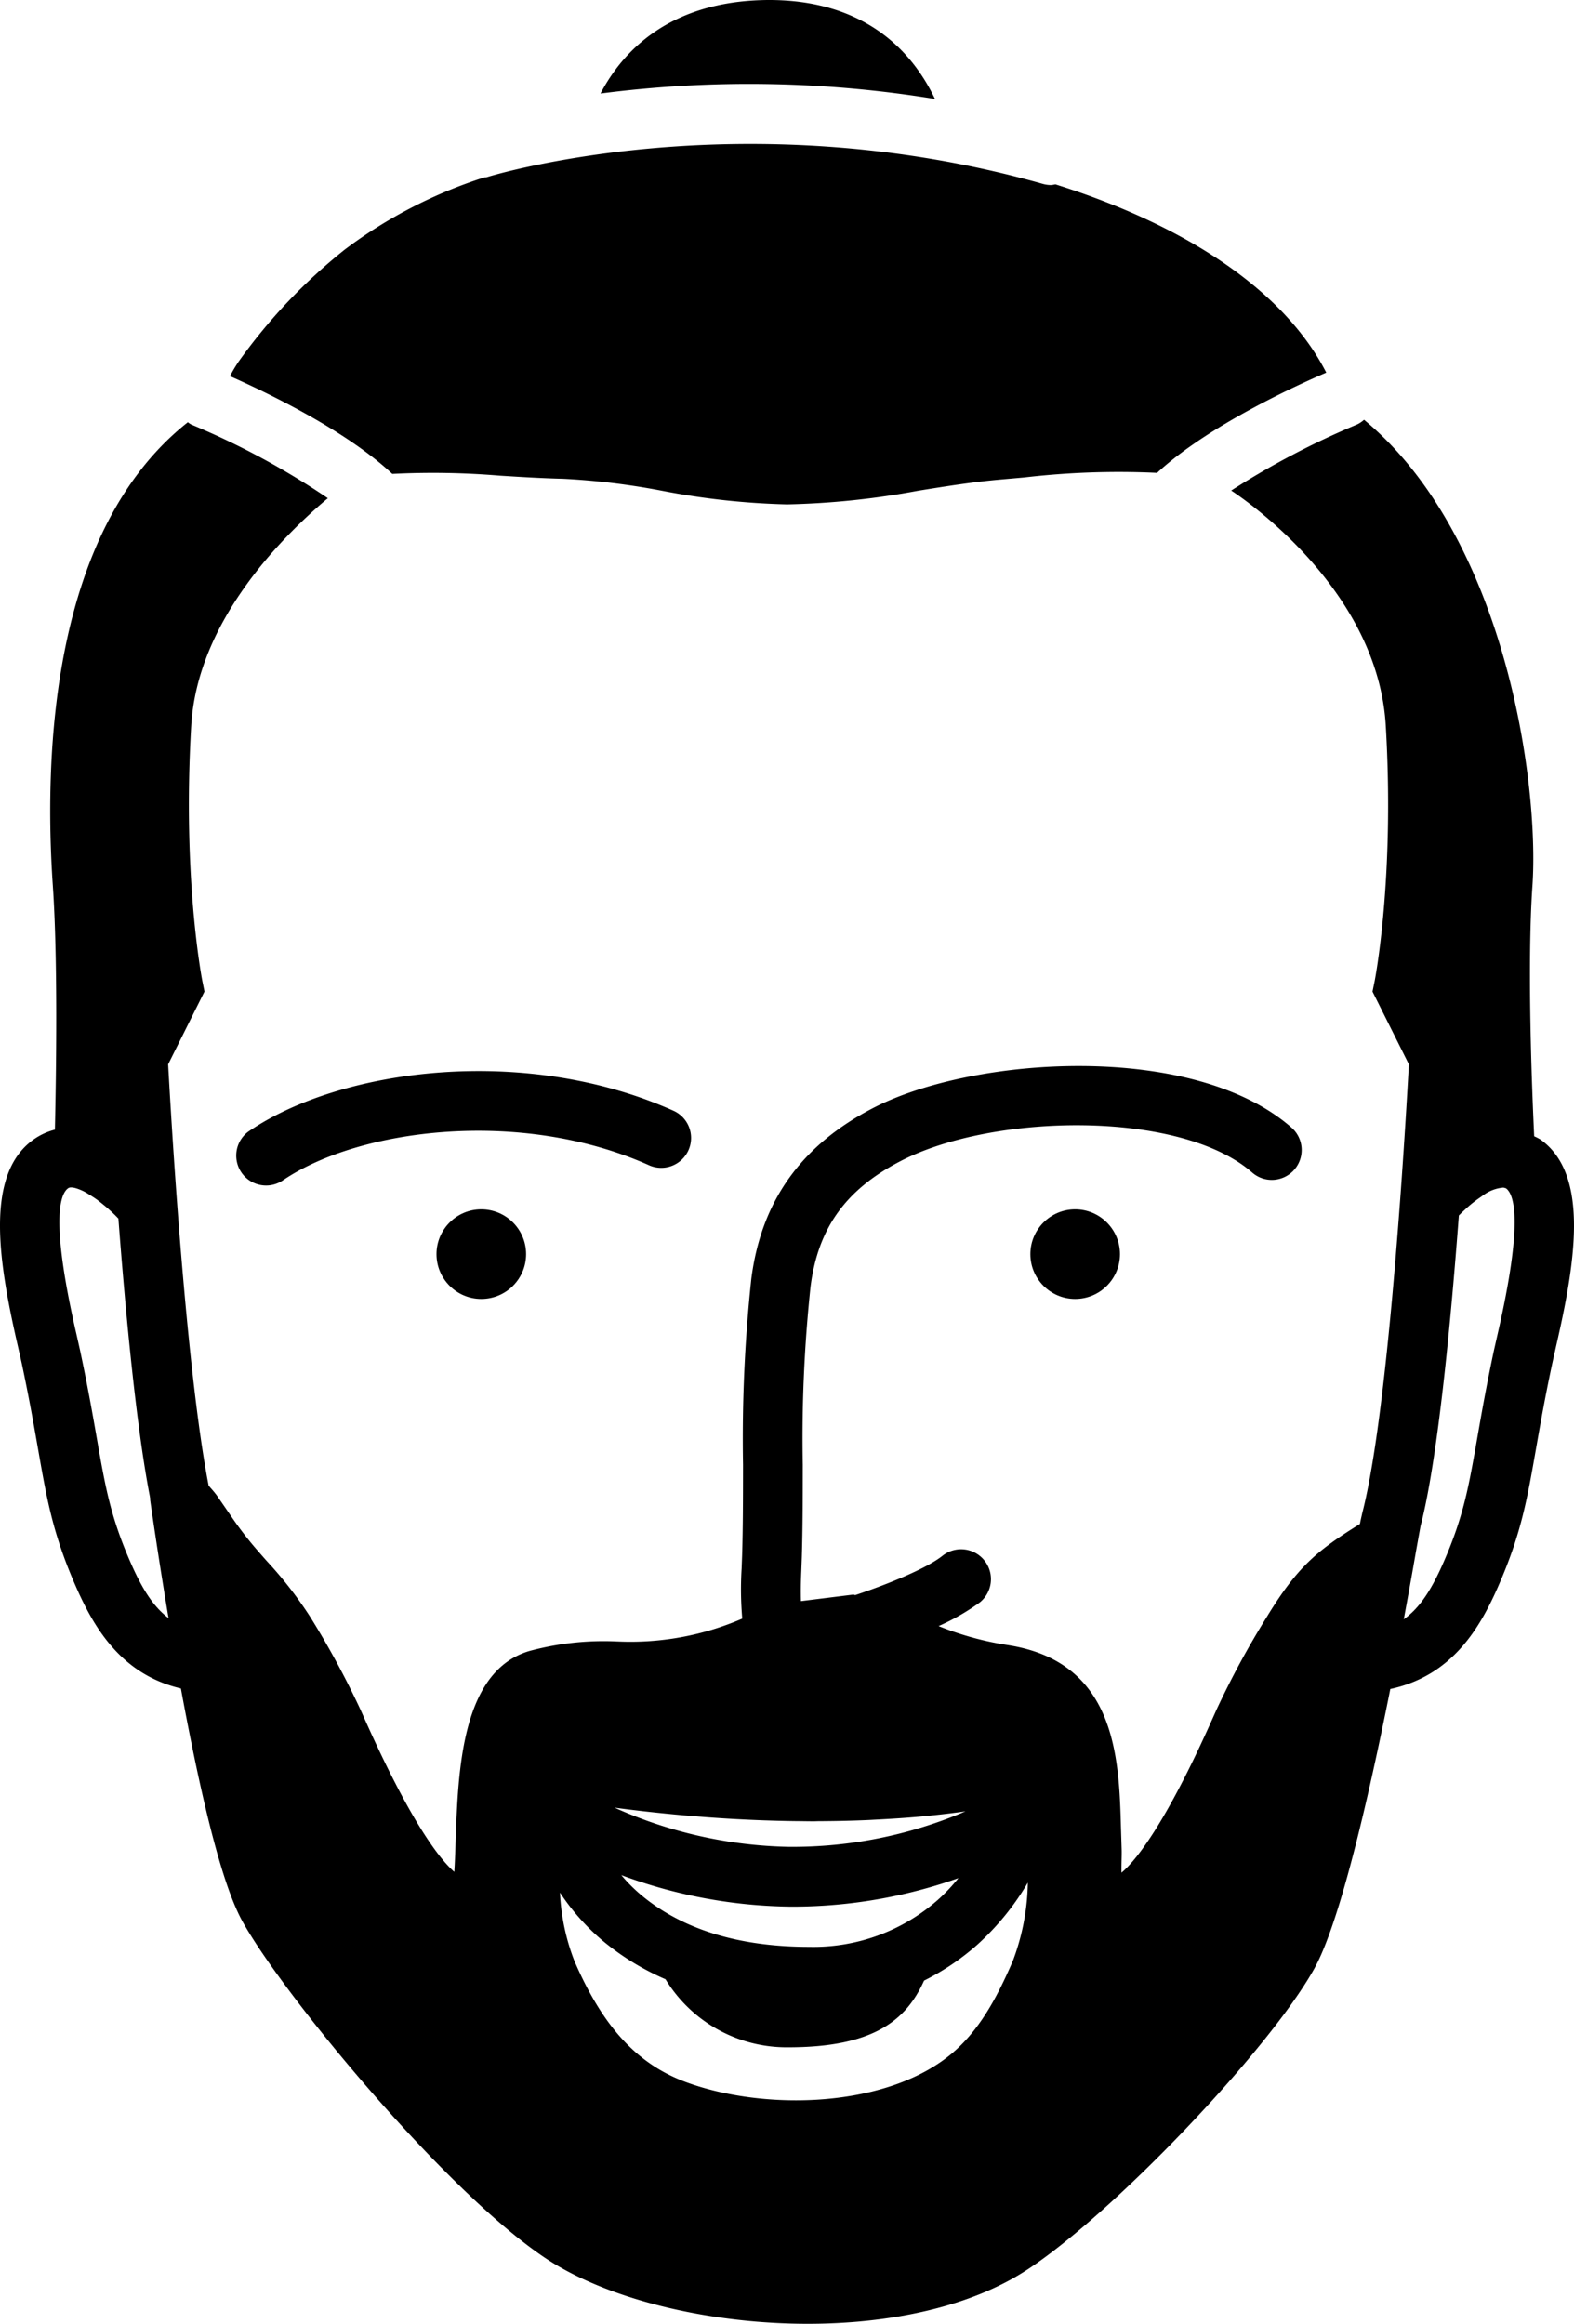 <svg id="Livello_1" data-name="Livello 1" xmlns="http://www.w3.org/2000/svg" viewBox="0 0 150 221.381">
  <g>
    <path d="M65.612,109.574a2.848,2.848,0,0,0-1.437-3.761c-14.184-6.343-31.69-4.004-40.416,1.926a2.846,2.846,0,0,0,3.199,4.708c7.277-4.942,22.687-6.899,34.893-1.437A2.848,2.848,0,0,0,65.612,109.574Z"/>
    <circle cx="45.867" cy="119.479" r="4.269"/>
    <circle cx="102.461" cy="119.479" r="4.269"/>
    <path d="M89.102,9.428C87.041,5.1,82.594-.082,73.065.001,63.81.114,59.353,4.864,57.227,8.909A110.162,110.162,0,0,1,89.102,9.428Z"/>
    <path d="M47.655,45.316c1.98.124,3.976.247,5.995.295a67.803,67.803,0,0,1,9.44,1.144,71.617,71.617,0,0,0,11.913,1.298,76.664,76.664,0,0,0,12.463-1.295c2.61-.421,5.309-.856,8.074-1.091l2.076-.183a77.731,77.731,0,0,1,12.651-.437c4.925-4.554,13.513-8.43,16.124-9.547-3.893-7.622-13.088-13.941-25.816-17.938a2.759,2.759,0,0,1-.41.068,2.906,2.906,0,0,1-.778-.108c-28.769-8.137-52.758-.719-52.996-.643-.083.026-.166.008-.249.026a44.71,44.71,0,0,0-13.281,6.868,52.774,52.774,0,0,0-10.12,10.675,14.027,14.027,0,0,0-.825,1.387c3.269,1.442,10.966,5.091,15.47,9.311A76.73,76.73,0,0,1,47.655,45.316Z"/>
    <path d="M146.791,108.551a5.946,5.946,0,0,0-.587-.301c-.221-4.679-.681-16.396-.167-23.848.677-9.816-2.612-33.289-16.045-44.41a2.761,2.761,0,0,1-.684.455,77.131,77.131,0,0,0-11.975,6.287c1.6,1.053,13.977,9.605,14.729,22.399.862,14.631-1.048,24.271-1.067,24.367l-.197.965,3.466,6.929c-.1,1.827-.384,6.832-.831,12.906-1.072,14.523-2.297,24.719-3.595,29.778l-.002,0c-.013.048-.02.096-.032.145-.006.023-.012.056-.018.079l-.004.025c-.061.261-.12.524-.171.778-.003.025-.008.051-.014.078-4.108,2.553-5.948,4.082-8.841,8.805a83.109,83.109,0,0,0-4.839,8.922l-.295.659c-4.639,10.441-7.485,13.779-8.747,14.838-.008-.45.003-.914.008-1.194.011-.432.017-.807.006-1.077l-.061-1.928c-.183-6.687-.439-15.847-10.726-17.477a29.634,29.634,0,0,1-6.655-1.82,21.764,21.764,0,0,0,3.922-2.25,2.846,2.846,0,1,0-3.558-4.444c-1.43,1.145-5.006,2.648-8.312,3.745l-.168-.051-5,.623c-.03-.922-.01-1.881.033-2.884l.05-1.324c.081-2.748.085-5.495.088-8.242l.001-.527a136.403,136.403,0,0,1,.742-16.991c.707-5.563,3.357-9.251,8.591-11.959,8.828-4.569,26.641-4.867,33.47,1.074a2.845,2.845,0,1,0,3.736-4.291c-9.378-8.17-30.296-6.767-39.824-1.839-6.876,3.559-10.677,8.889-11.621,16.294a143.024,143.024,0,0,0-.787,17.702l-.001.527c-.003,2.696-.005,5.389-.085,8.085l-.047,1.248a32.092,32.092,0,0,0,.06,4.792,26.806,26.806,0,0,1-11.912,2.177h-.051a27.013,27.013,0,0,0-8.348.917c-6.452,1.937-6.774,11.348-7.008,18.219-.031.884-.067,1.95-.124,2.816-1.312-1.137-4.084-4.546-8.623-14.744l-.303-.677a82.723,82.723,0,0,0-4.836-8.919,38.467,38.467,0,0,0-4.134-5.302c-.41-.466-.82-.931-1.223-1.402a34.592,34.592,0,0,1-2.214-2.935l-1.269-1.845a9.102,9.102,0,0,0-.61-.742c-.067-.076-.13-.156-.2-.236-1.332-6.813-2.366-18.34-3.002-26.887-.461-6.227-.755-11.385-.856-13.245l3.463-6.932-.195-.96c-.019-.096-1.929-9.738-1.069-24.369.585-9.949,8.657-18.009,13.02-21.669a73.156,73.156,0,0,0-13.01-7.016,2.688,2.688,0,0,1-.334-.221C4.85,50.528,4.181,72.023,5.036,84.402c.479,6.942.318,17.83.197,23.217a6.144,6.144,0,0,0-2.024.934c-4.793,3.384-3.273,12.014-1.472,19.837l.329,1.459c.71,3.337,1.165,5.941,1.554,8.16.856,4.892,1.422,8.123,3.583,13.07,1.823,4.172,4.453,8.46,10.035,9.773.047.252.092.502.139.755,2.118,11.326,4.001,18.355,5.755,21.489,4.15,7.41,20.631,27.233,29.949,32.722,5.915,3.484,14.962,5.563,23.898,5.563,7.748,0,15.411-1.563,20.875-5.129,8.172-5.334,23.011-20.877,27.378-28.674,1.954-3.492,4.347-12.217,7.115-25.932.051-.253.097-.491.147-.74,5.765-1.238,8.452-5.589,10.303-9.826,2.162-4.946,2.727-8.176,3.583-13.063.389-2.222.845-4.828,1.556-8.167l.328-1.466C150.065,120.562,151.583,111.936,146.791,108.551ZM12.42,148.8c-1.889-4.322-2.379-7.127-3.192-11.772-.399-2.275-.866-4.945-1.594-8.363l-.349-1.552C4.79,116.284,5.717,113.749,6.49,113.204c.064-.047.212-.153.742-.006l.007.002a4.835,4.835,0,0,1,.962.416c.113.061.236.148.354.22.239.147.481.3.735.487.145.107.294.23.443.349.239.192.48.392.723.613.156.141.312.29.468.441.12.117.239.245.359.367.649,8.544,1.672,19.636,2.997,26.463a2.715,2.715,0,0,0,.053.286l-.03.004c.009.067.696,4.964,1.758,11.304C14.549,153.02,13.485,151.238,12.42,148.8Zm79.588,23.763a41.959,41.959,0,0,1-16.85,3.381,42.511,42.511,0,0,1-16.589-3.734c.415.055.837.11,1.281.165.134.017.274.033.411.05.55.067,1.118.133,1.707.197.176.019.352.038.531.057q.883.094,1.817.182c.18.017.357.034.54.051q1.048.095,2.152.179c.11.008.215.018.325.026,1.737.129,3.566.233,5.468.301.14.005.282.008.423.013q1.171.039,2.372.057c.251.004.504.005.758.008.397.004.789.012,1.19.012.155,0,.318-.01.474-.011,1.528-.006,3.08-.038,4.653-.106.304-.013.606-.033.911-.048,1.663-.086,3.338-.198,5.022-.369.081-.008.162-.021.243-.029Q90.427,172.782,92.008,172.563Zm-.671,6.36a17.261,17.261,0,0,1-1.988,2.095,17.907,17.907,0,0,1-12.214,4.453c-6.697,0-12.078-1.65-15.993-4.904a15.254,15.254,0,0,1-1.931-1.93,47.775,47.775,0,0,0,15.864,3c.217.003.431.004.646.004A47.432,47.432,0,0,0,91.337,178.923Zm5.171,7.925c-1.462,3.366-3.224,6.8-6.212,9.115-6.365,4.928-17.691,5.077-24.972,2.374-4.608-1.711-7.869-5.255-10.57-11.489a20.428,20.428,0,0,1-1.39-6.548,21.538,21.538,0,0,0,4.138,4.644,24.677,24.677,0,0,0,5.92,3.615,13.522,13.522,0,0,0,11.709,6.481c8.044,0,11.224-2.54,12.93-6.352a23.389,23.389,0,0,0,5.051-3.401,25.059,25.059,0,0,0,4.839-5.935A21.973,21.973,0,0,1,96.508,186.848Zm46.211-59.743-.353,1.559c-.728,3.421-1.195,6.093-1.593,8.37-.814,4.643-1.304,7.445-3.191,11.765-1.11,2.537-2.228,4.348-3.805,5.466.726-3.895,1.178-6.55,1.182-6.571l.417-2.305c1.636-6.28,2.876-19.312,3.651-29.594.173-.17.348-.346.515-.497.2-.182.402-.369.592-.527.323-.267.628-.495.919-.693.103-.071.214-.158.313-.22a3.722,3.722,0,0,1,1.912-.721l.231.065C144.284,113.749,145.21,116.281,142.719,127.105Z"/>
  </g>
</svg>
